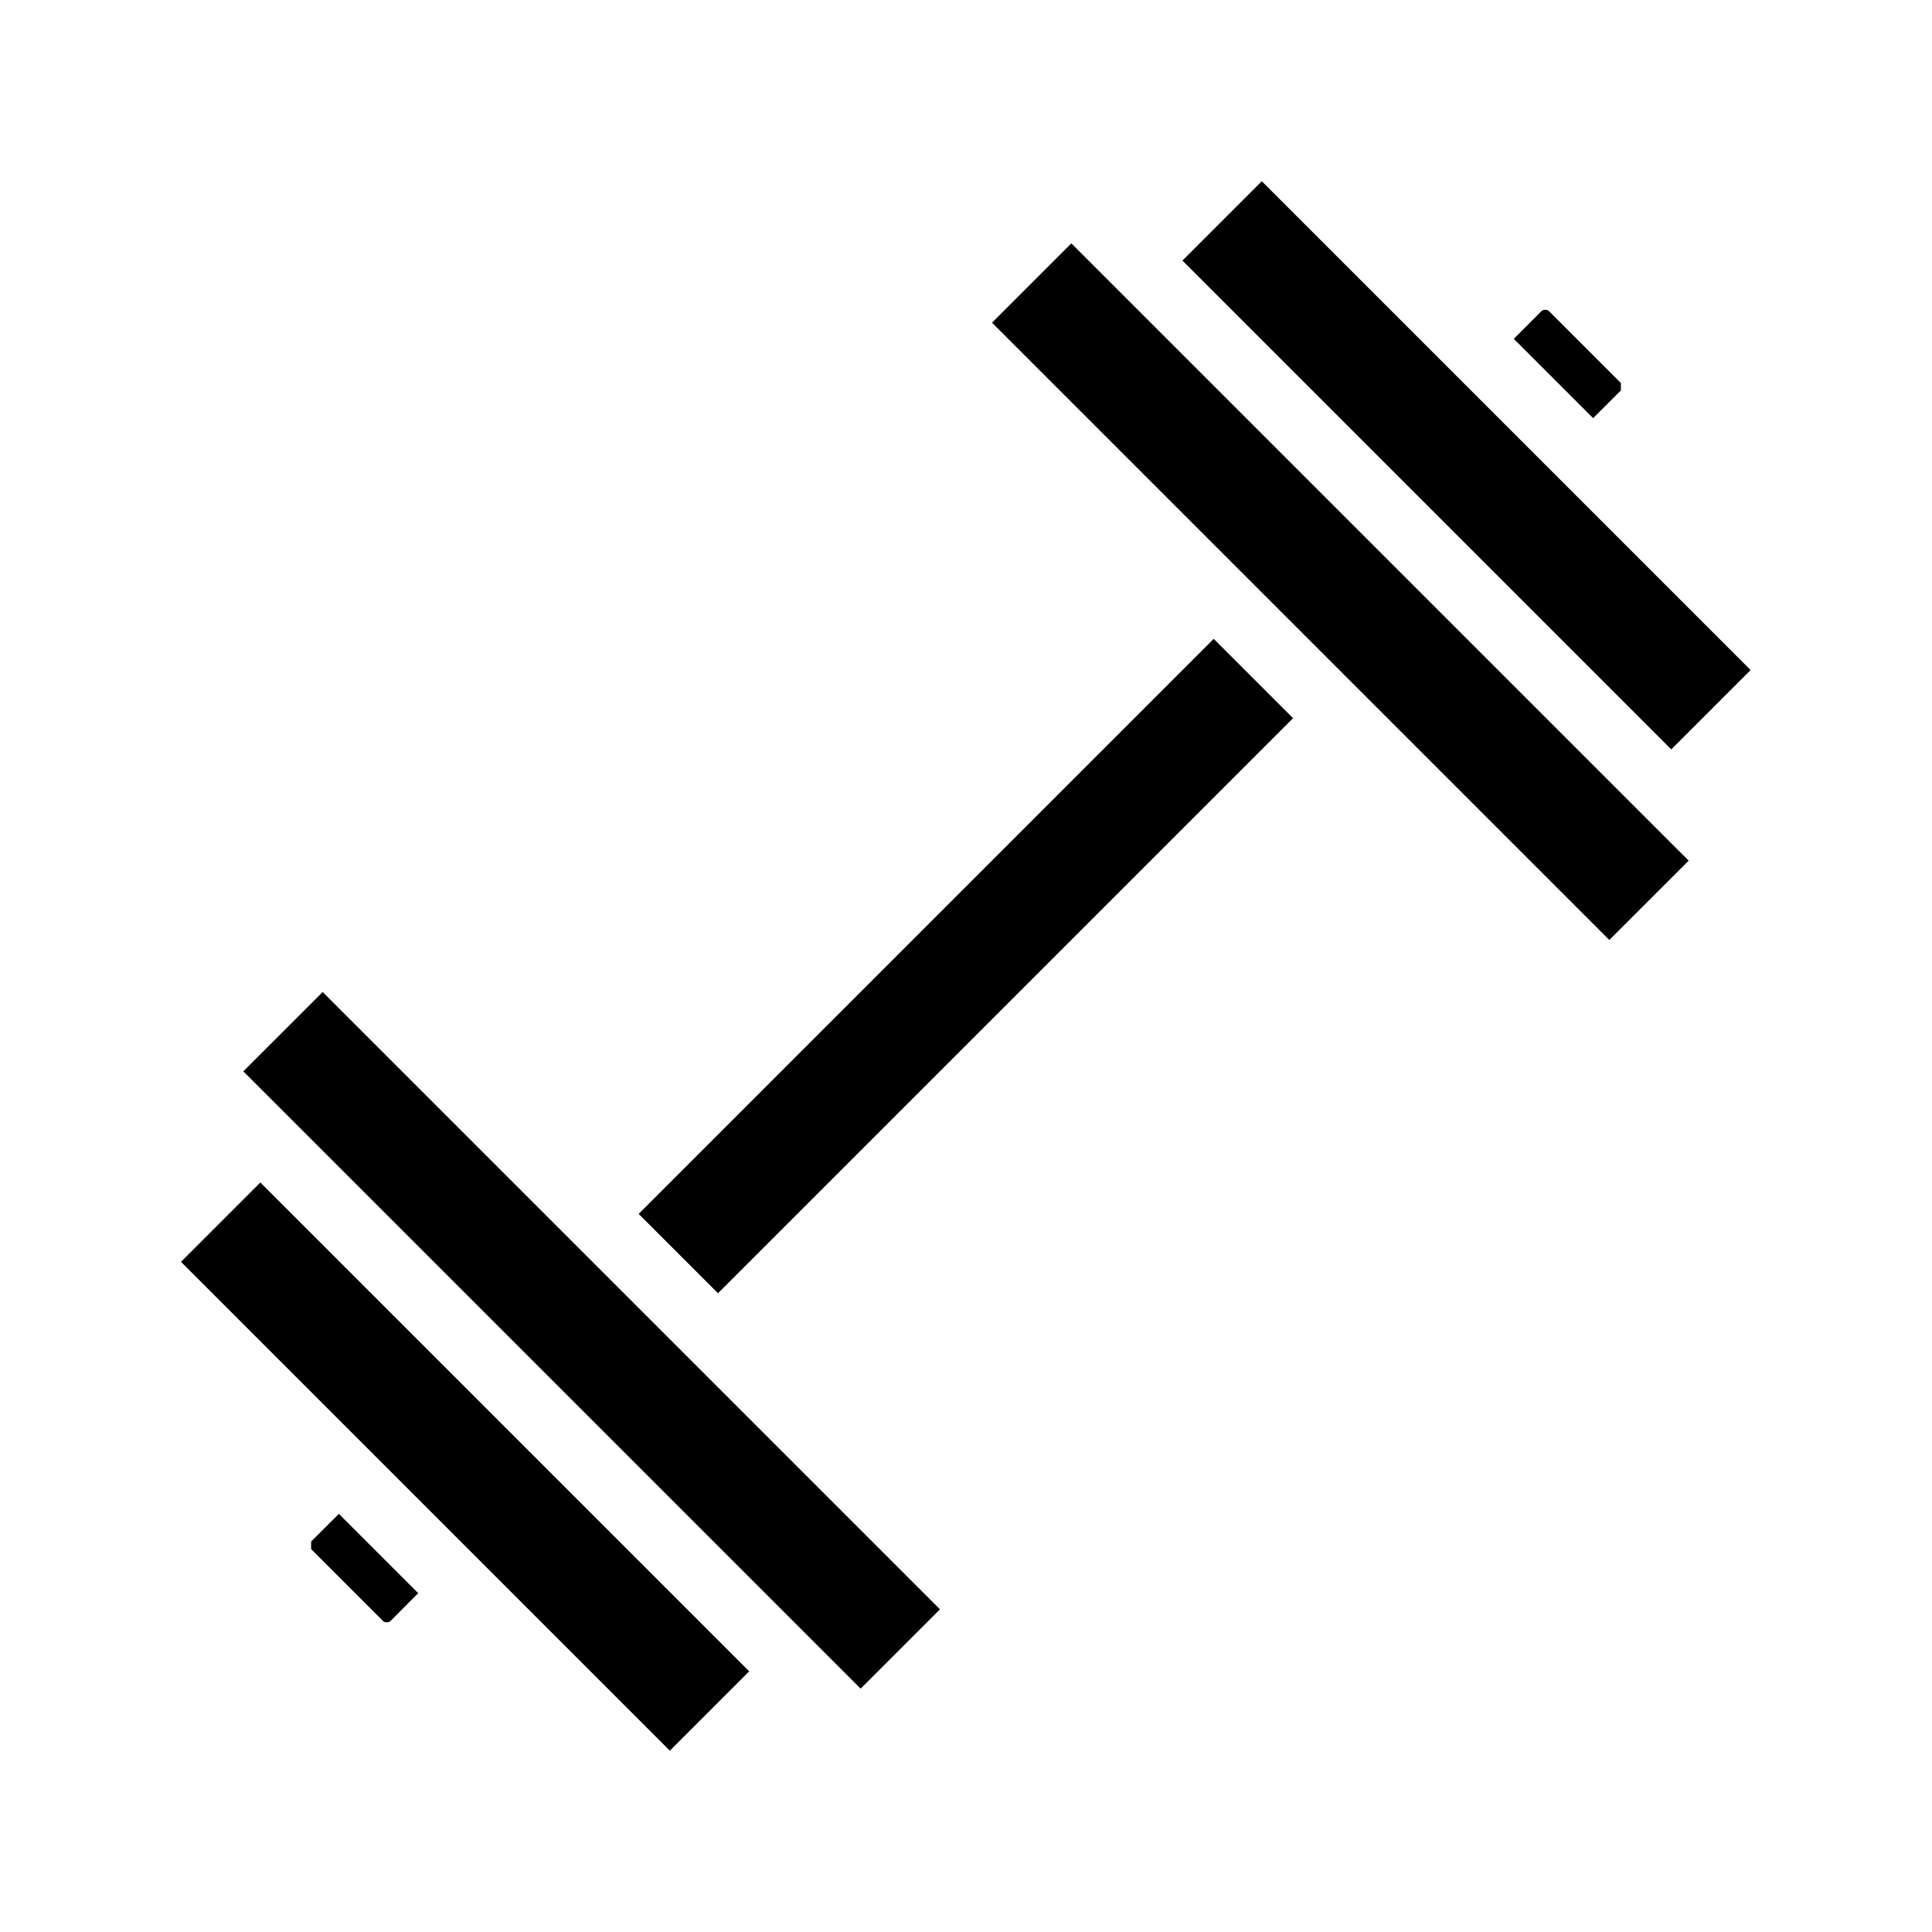 <svg id="Layer_1" enable-background="new 0 0 32 32" height="512" viewBox="0 0 32 32" width="512" xmlns="http://www.w3.org/2000/svg"><path d="m4.03 17.745.673.672.001.001 9.551 9.551 1.314-1.314-10.224-10.224z"/><path d="m6.777 18.568h1.859v11.452h-1.859z" transform="matrix(.707 -.707 .707 .707 -14.921 12.564)"/><path d="m6.927 26.388-1.314-1.314-.46.459v.124l1.191 1.191c.03.029.094.03.124.001z"/><path d="m23.365 1.98h1.859v11.452h-1.859z" transform="matrix(.707 -.707 .707 .707 1.666 19.435)"/><path d="m9.264 15.071h13.472v1.859h-13.472z" transform="matrix(.707 -.707 .707 .707 -6.627 16)"/><path d="m25.533 5.152-.46.46 1.314 1.314.46-.459v-.123l-1.191-1.191c-.03-.029-.093-.03-.123-.001z"/><path d="m27.97 14.255-.673-.672-.001-.001-9.551-9.551-1.314 1.314 10.224 10.224z"/></svg>